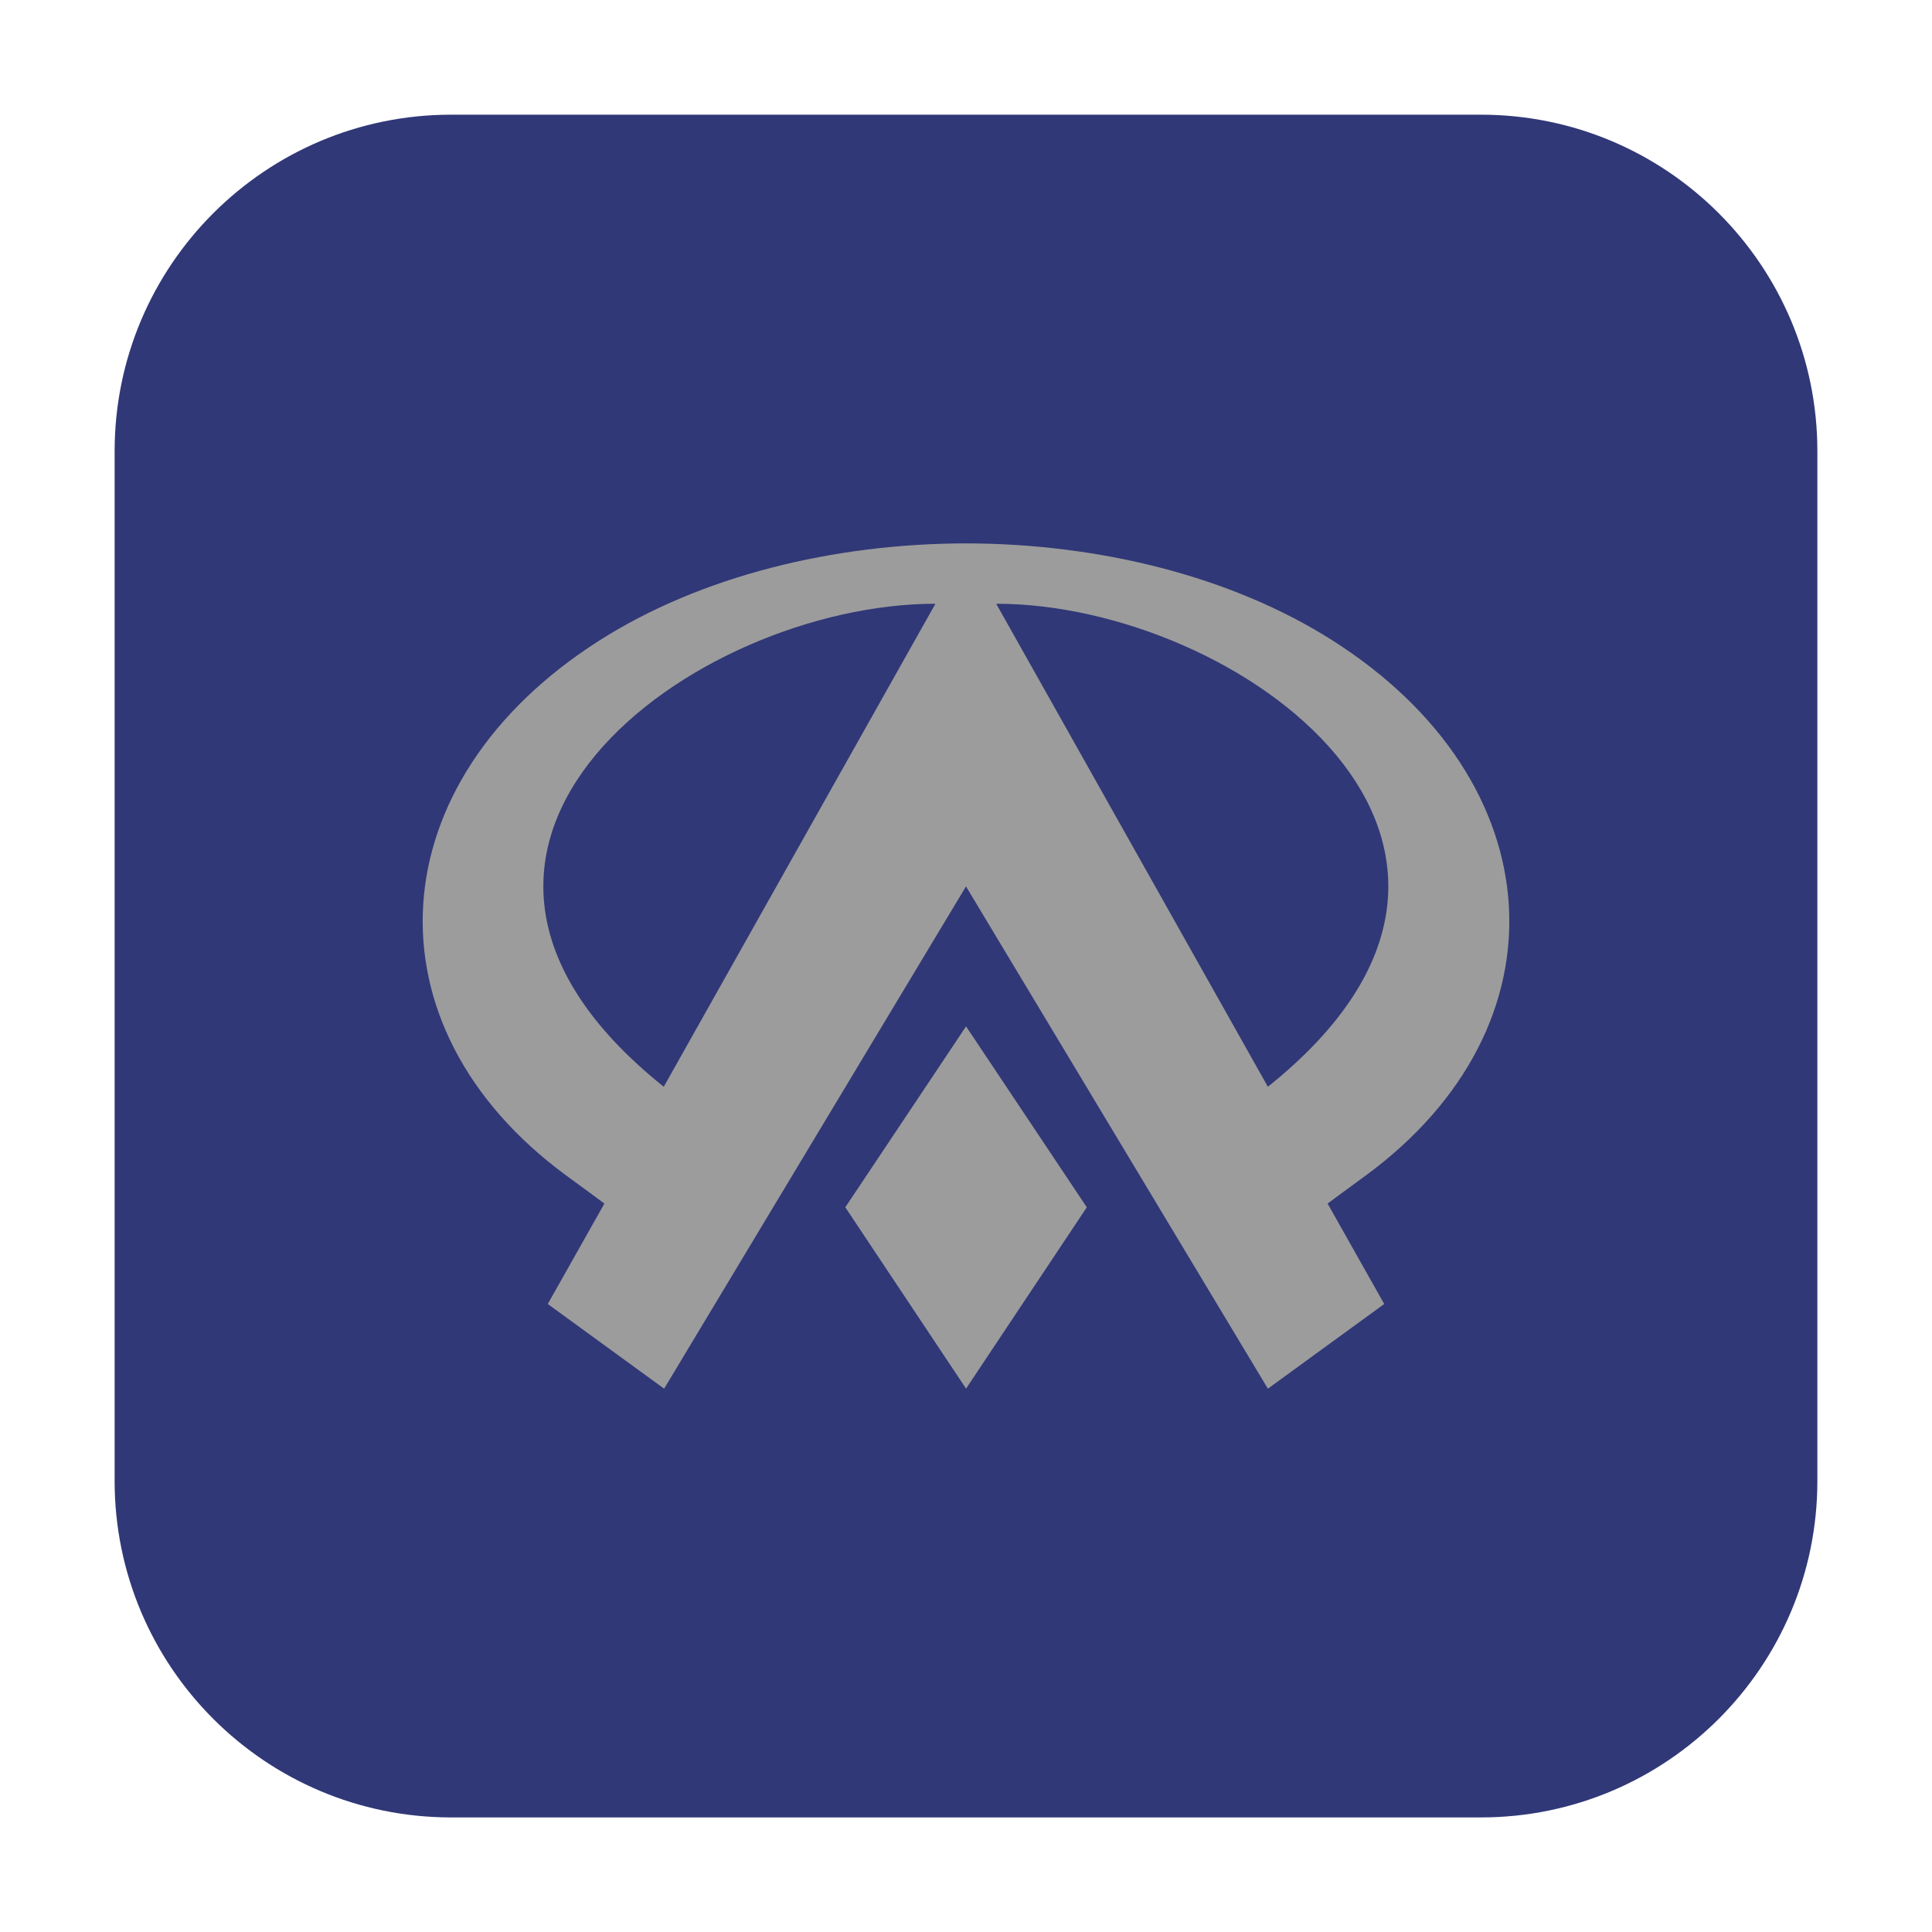 <svg height="36pt" viewBox="0 0 36 36" width="36pt" xmlns="http://www.w3.org/2000/svg"><path d="m8.406 2.137h19.188c3.461 0 6.27 2.809 6.27 6.27v19.188c0 3.461-2.809 6.27-6.27 6.27h-19.188c-3.461 0-6.27-2.809-6.27-6.27v-19.188c0-3.461 2.809-6.27 6.27-6.27zm0 0" fill="#303877" fill-rule="evenodd"/><path d="m18 10.125c-2.473.004-4.941.609-6.824 1.805-4.141 2.629-4.426 7.184-.621 9.977.348.254.668.488.707.52l-1.055 1.871 2.168 1.578 5.625-9.359 5.625 9.359 2.168-1.578-1.055-1.871c.039-.031.359-.266.707-.52 3.805-2.793 3.52-7.348-.621-9.977-1.883-1.195-4.352-1.801-6.824-1.805zm-.57 1.125-5.062 9c-5.625-4.5.562-9 5.062-9zm1.133 0c4.5 0 10.688 4.5 5.062 9zm-.562 7.875-2.25 3.371 2.25 3.379 2.25-3.379zm0 0" fill="#9c9c9c"/></svg>